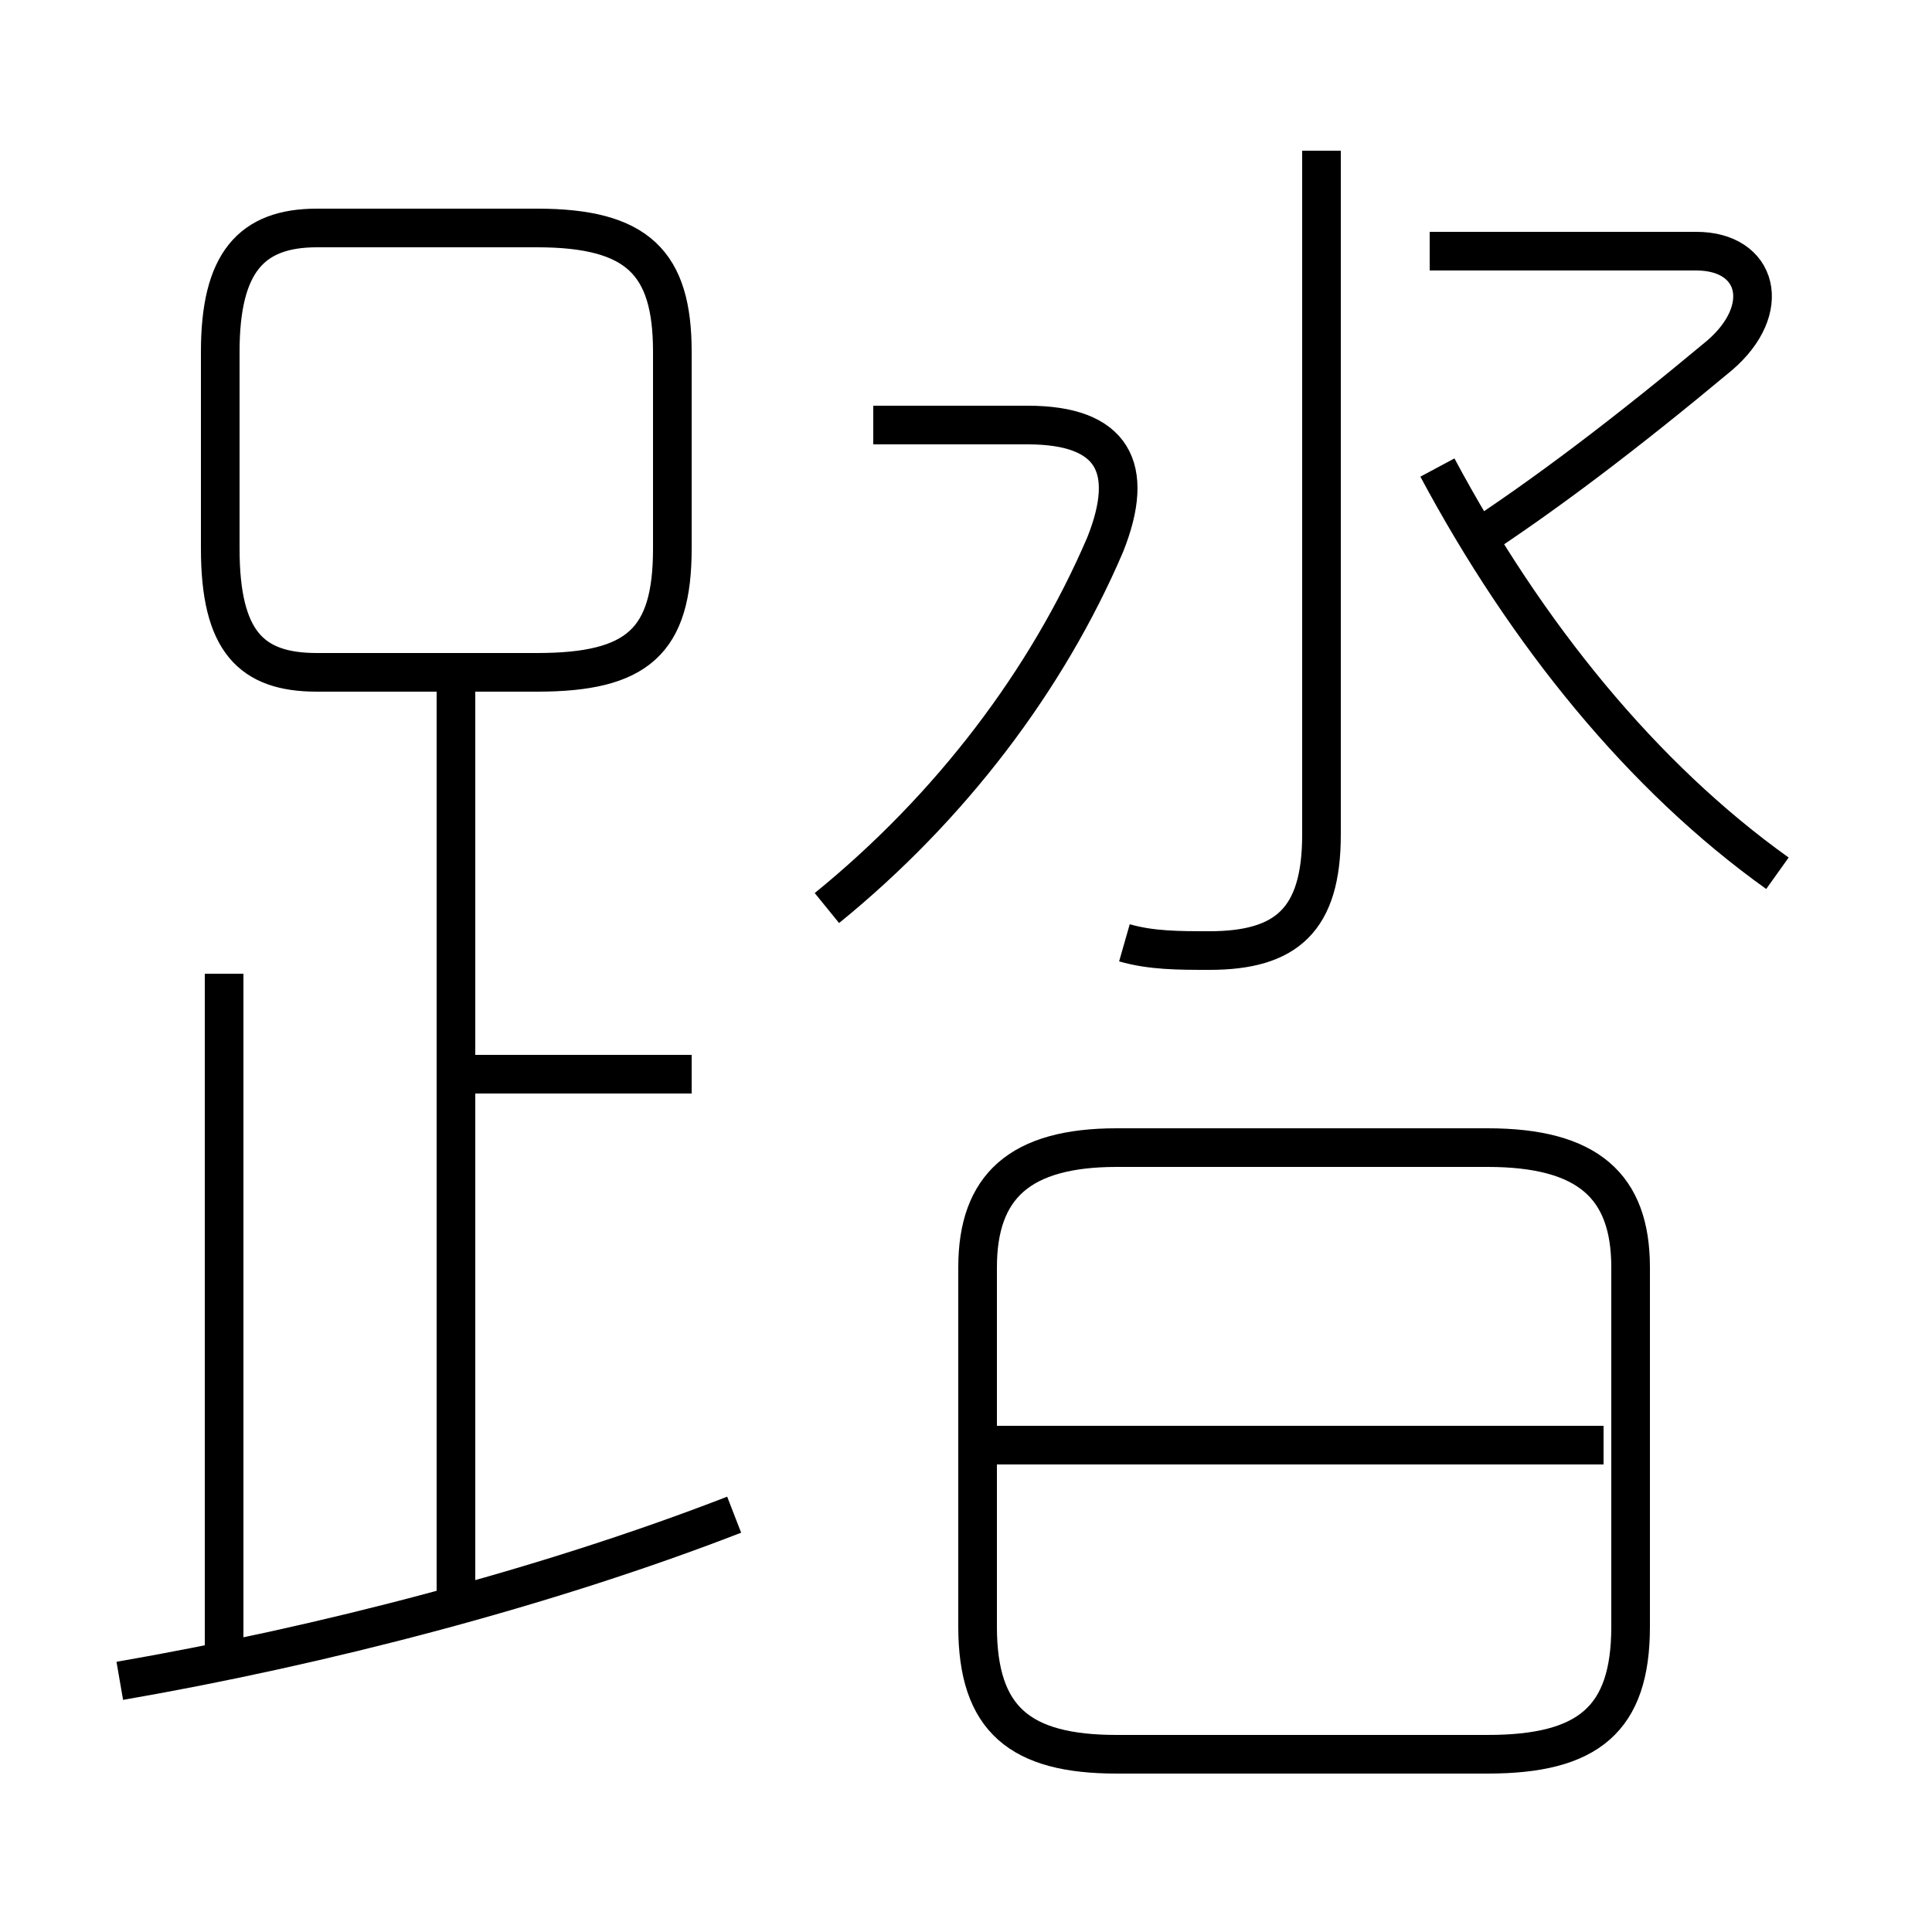 <?xml version='1.0' encoding='utf8'?>
<svg viewBox="0.0 -6.0 50.0 50.0" version="1.1" xmlns="http://www.w3.org/2000/svg">
<rect x="0.0" y="-6.0" width="50.0" height="50.0" fill="#808080" stroke="none"/>
<rect x="-1000" y="-1000" width="2000" height="2000" stroke="white" fill="white"/>
<g style="fill:white;stroke:#000000;  stroke-width:1">
<path d="M 28.9 1.4 L 38.5 1.4 C 41.1 1.4 42.2 0.5 42.2 -1.9 L 42.2 -11.2 C 42.2 -13.3 41.1 -14.3 38.5 -14.3 L 28.9 -14.3 C 26.4 -14.3 25.3 -13.3 25.3 -11.2 L 25.3 -1.9 C 25.3 0.5 26.4 1.4 28.9 1.4 Z M 3.1 -0.5 C 8.3 -1.4 14.1 -2.9 19.0 -4.8 M 5.8 -0.7 L 5.8 -18.8 M 11.8 -2.8 L 11.8 -26.2 M 17.9 -16.2 L 11.8 -16.2 M 41.5 -6.6 L 25.6 -6.6 M 8.2 -26.6 L 13.9 -26.6 C 16.5 -26.6 17.4 -27.4 17.4 -29.8 L 17.4 -34.9 C 17.4 -37.2 16.5 -38.1 13.9 -38.1 L 8.2 -38.1 C 6.5 -38.1 5.7 -37.2 5.7 -34.9 L 5.7 -29.8 C 5.7 -27.4 6.5 -26.6 8.2 -26.6 Z M 21.4 -20.5 C 24.6 -23.1 27.1 -26.4 28.6 -29.9 C 29.4 -31.9 28.8 -33.0 26.6 -33.0 L 22.6 -33.0 M 29.1 -19.6 C 29.8 -19.4 30.5 -19.4 31.3 -19.4 C 33.3 -19.4 34.2 -20.2 34.2 -22.4 L 34.2 -40.1 M 46.0 -21.4 C 42.5 -23.9 39.5 -27.6 37.2 -31.9 M 38.0 -29.9 C 40.0 -31.2 42.1 -32.8 44.5 -34.8 C 45.9 -36.0 45.5 -37.5 43.9 -37.5 L 37.0 -37.5" transform="translate(0.0 38.0)" />
</g>
</svg>